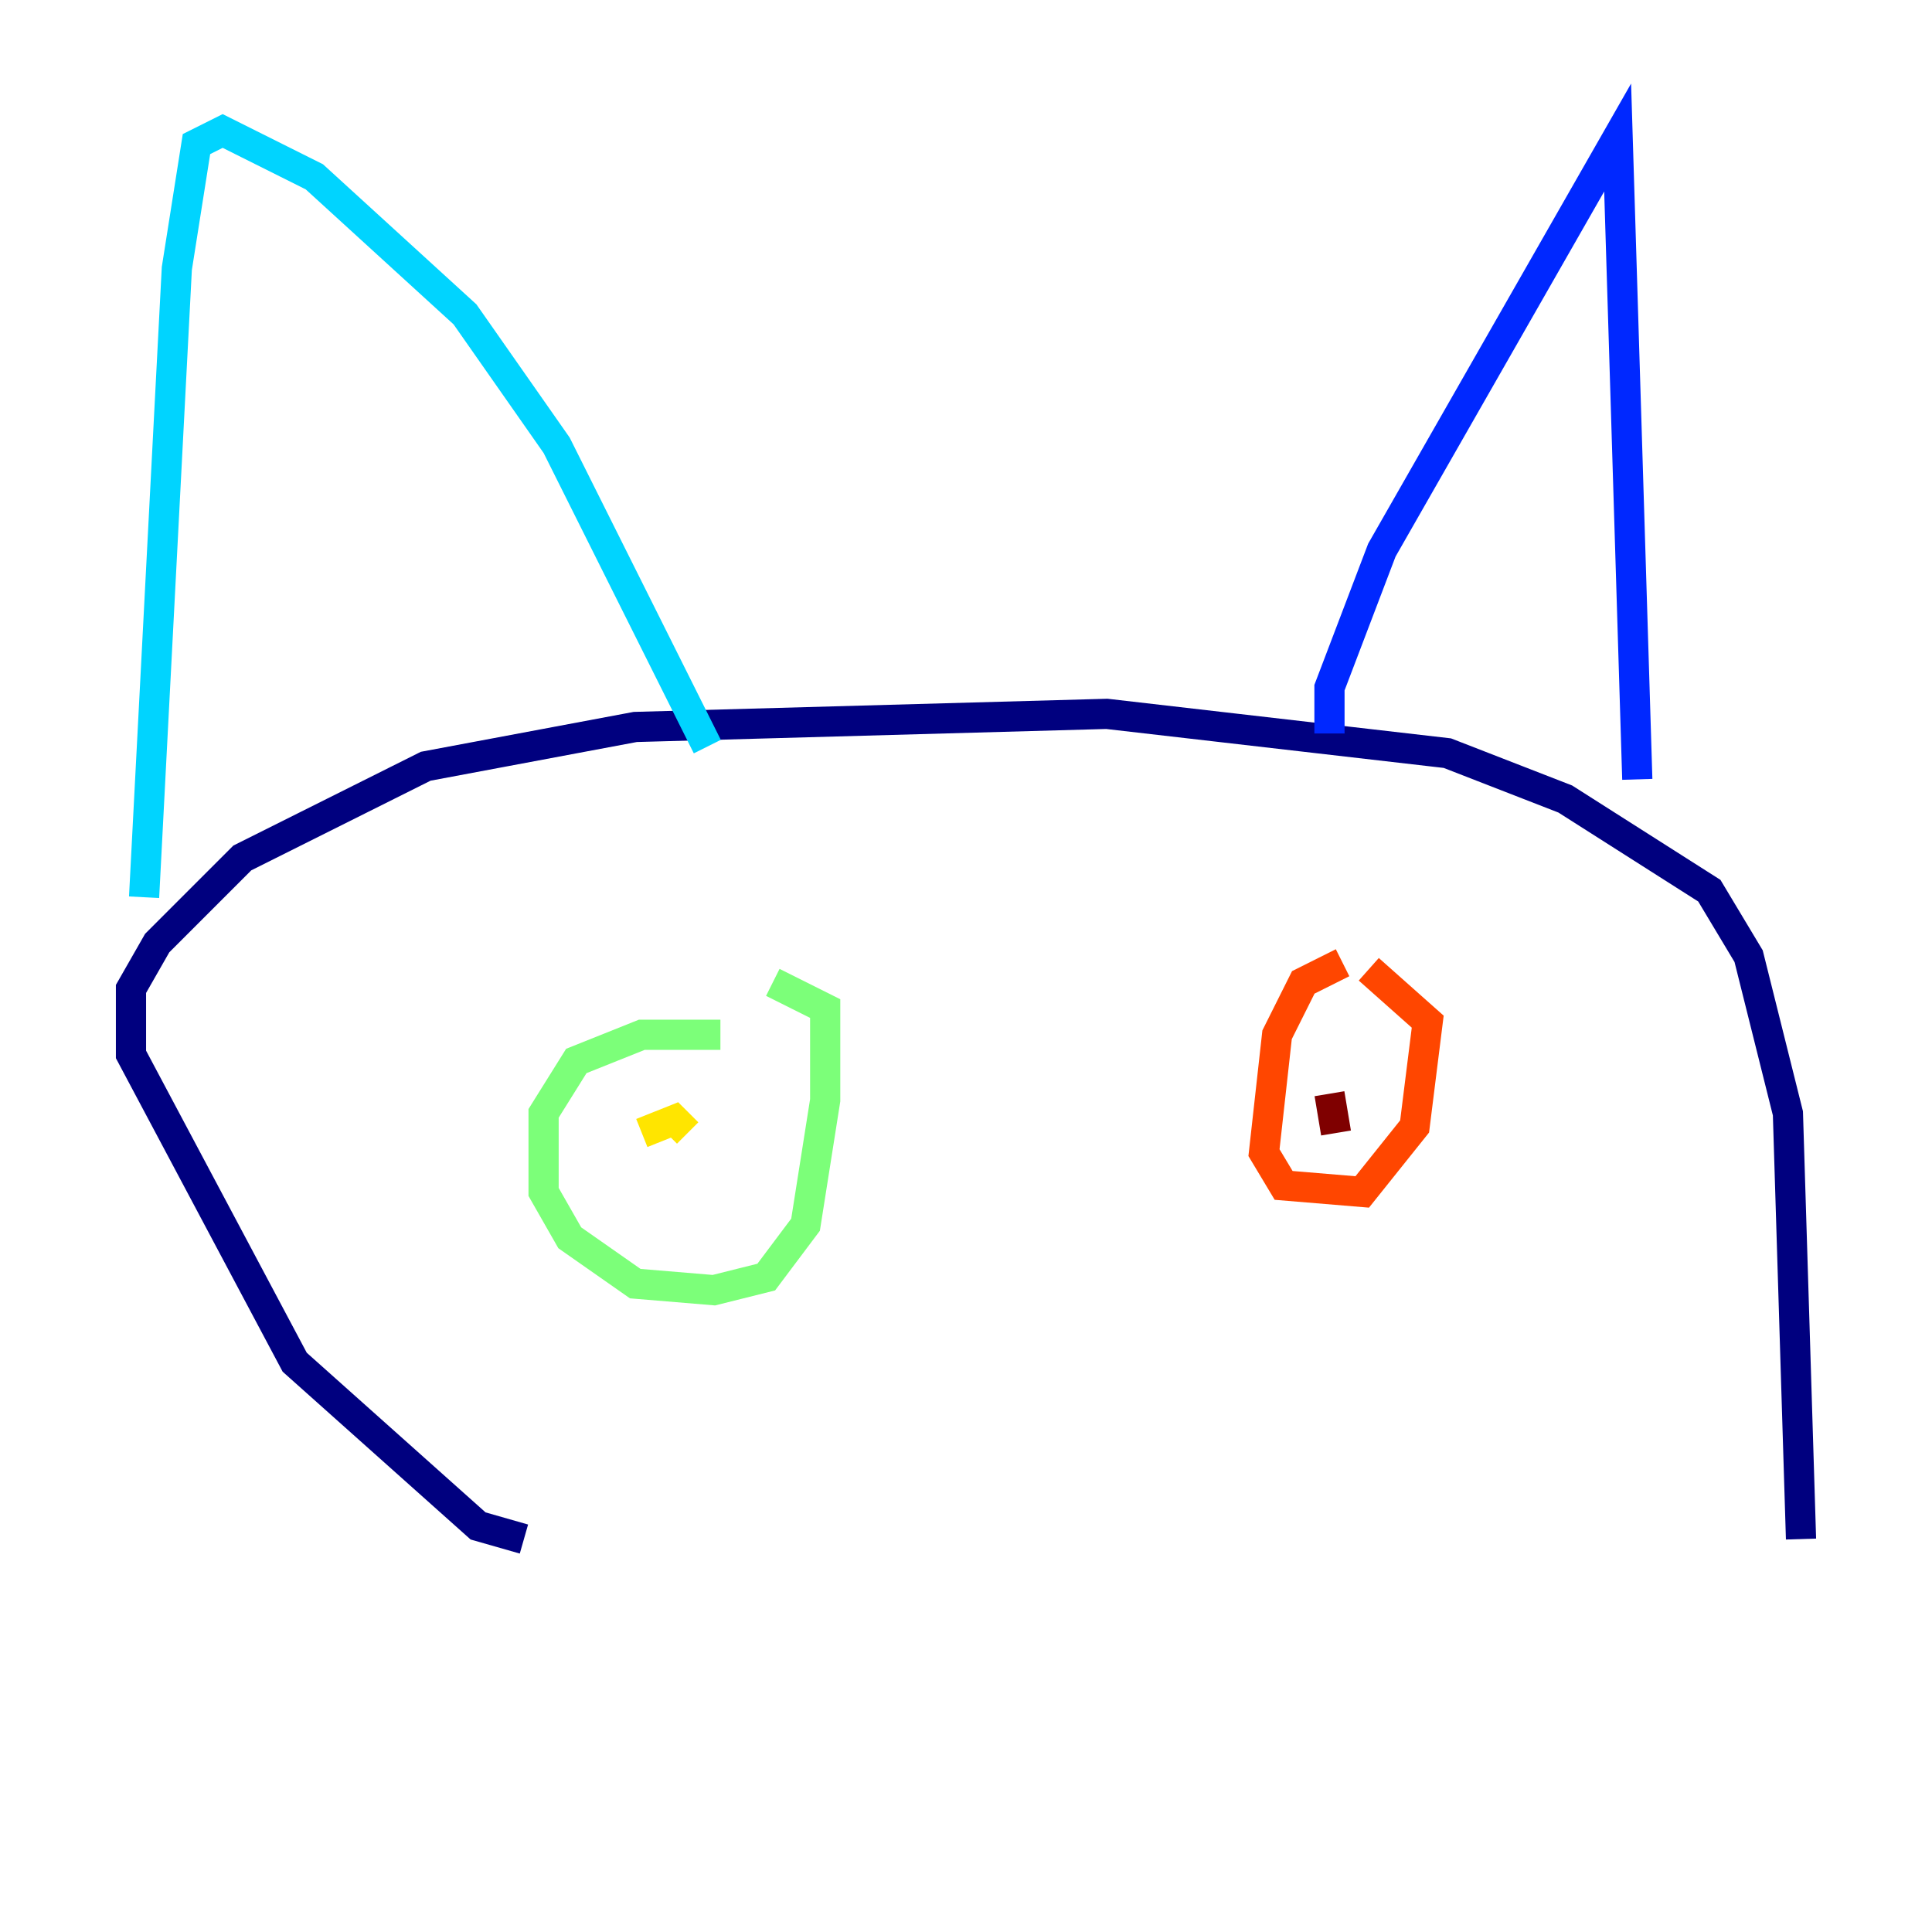 <?xml version="1.0" encoding="utf-8" ?>
<svg baseProfile="tiny" height="128" version="1.2" viewBox="0,0,128,128" width="128" xmlns="http://www.w3.org/2000/svg" xmlns:ev="http://www.w3.org/2001/xml-events" xmlns:xlink="http://www.w3.org/1999/xlink"><defs /><polyline fill="none" points="34.712,101.966 31.675,101.098 19.525,90.251 8.678,69.858 8.678,65.519 10.414,62.481 16.054,56.841 28.203,50.766 42.088,48.163 73.329,47.295 95.891,49.898 103.702,52.936 113.248,59.01 115.851,63.349 118.454,73.763 119.322,101.966" stroke="#00007f" stroke-width="2" /><polyline fill="none" points="88.081,48.597 88.081,45.559 91.552,36.447 107.173,9.112 108.475,51.634" stroke="#0028ff" stroke-width="2" /><polyline fill="none" points="46.861,49.464 36.881,29.505 30.807,20.827 20.827,11.715 14.752,8.678 13.017,9.546 11.715,17.79 9.546,59.444" stroke="#00d4ff" stroke-width="2" /><polyline fill="none" points="47.729,68.556 42.522,68.556 38.183,70.291 36.014,73.763 36.014,78.969 37.749,82.007 42.088,85.044 47.295,85.478 50.766,84.61 53.37,81.139 54.671,72.895 54.671,66.82 51.2,65.085" stroke="#7cff79" stroke-width="2" /><polyline fill="none" points="42.522,75.064 44.691,74.197 45.559,75.064" stroke="#ffe500" stroke-width="2" /><polyline fill="none" points="88.949,63.783 86.346,65.085 84.61,68.556 83.742,76.366 85.044,78.536 90.251,78.969 93.722,74.63 94.59,67.688 90.685,64.217" stroke="#ff4600" stroke-width="2" /><polyline fill="none" points="88.081,72.461 88.515,75.064" stroke="#7f0000" stroke-width="2" /></svg>